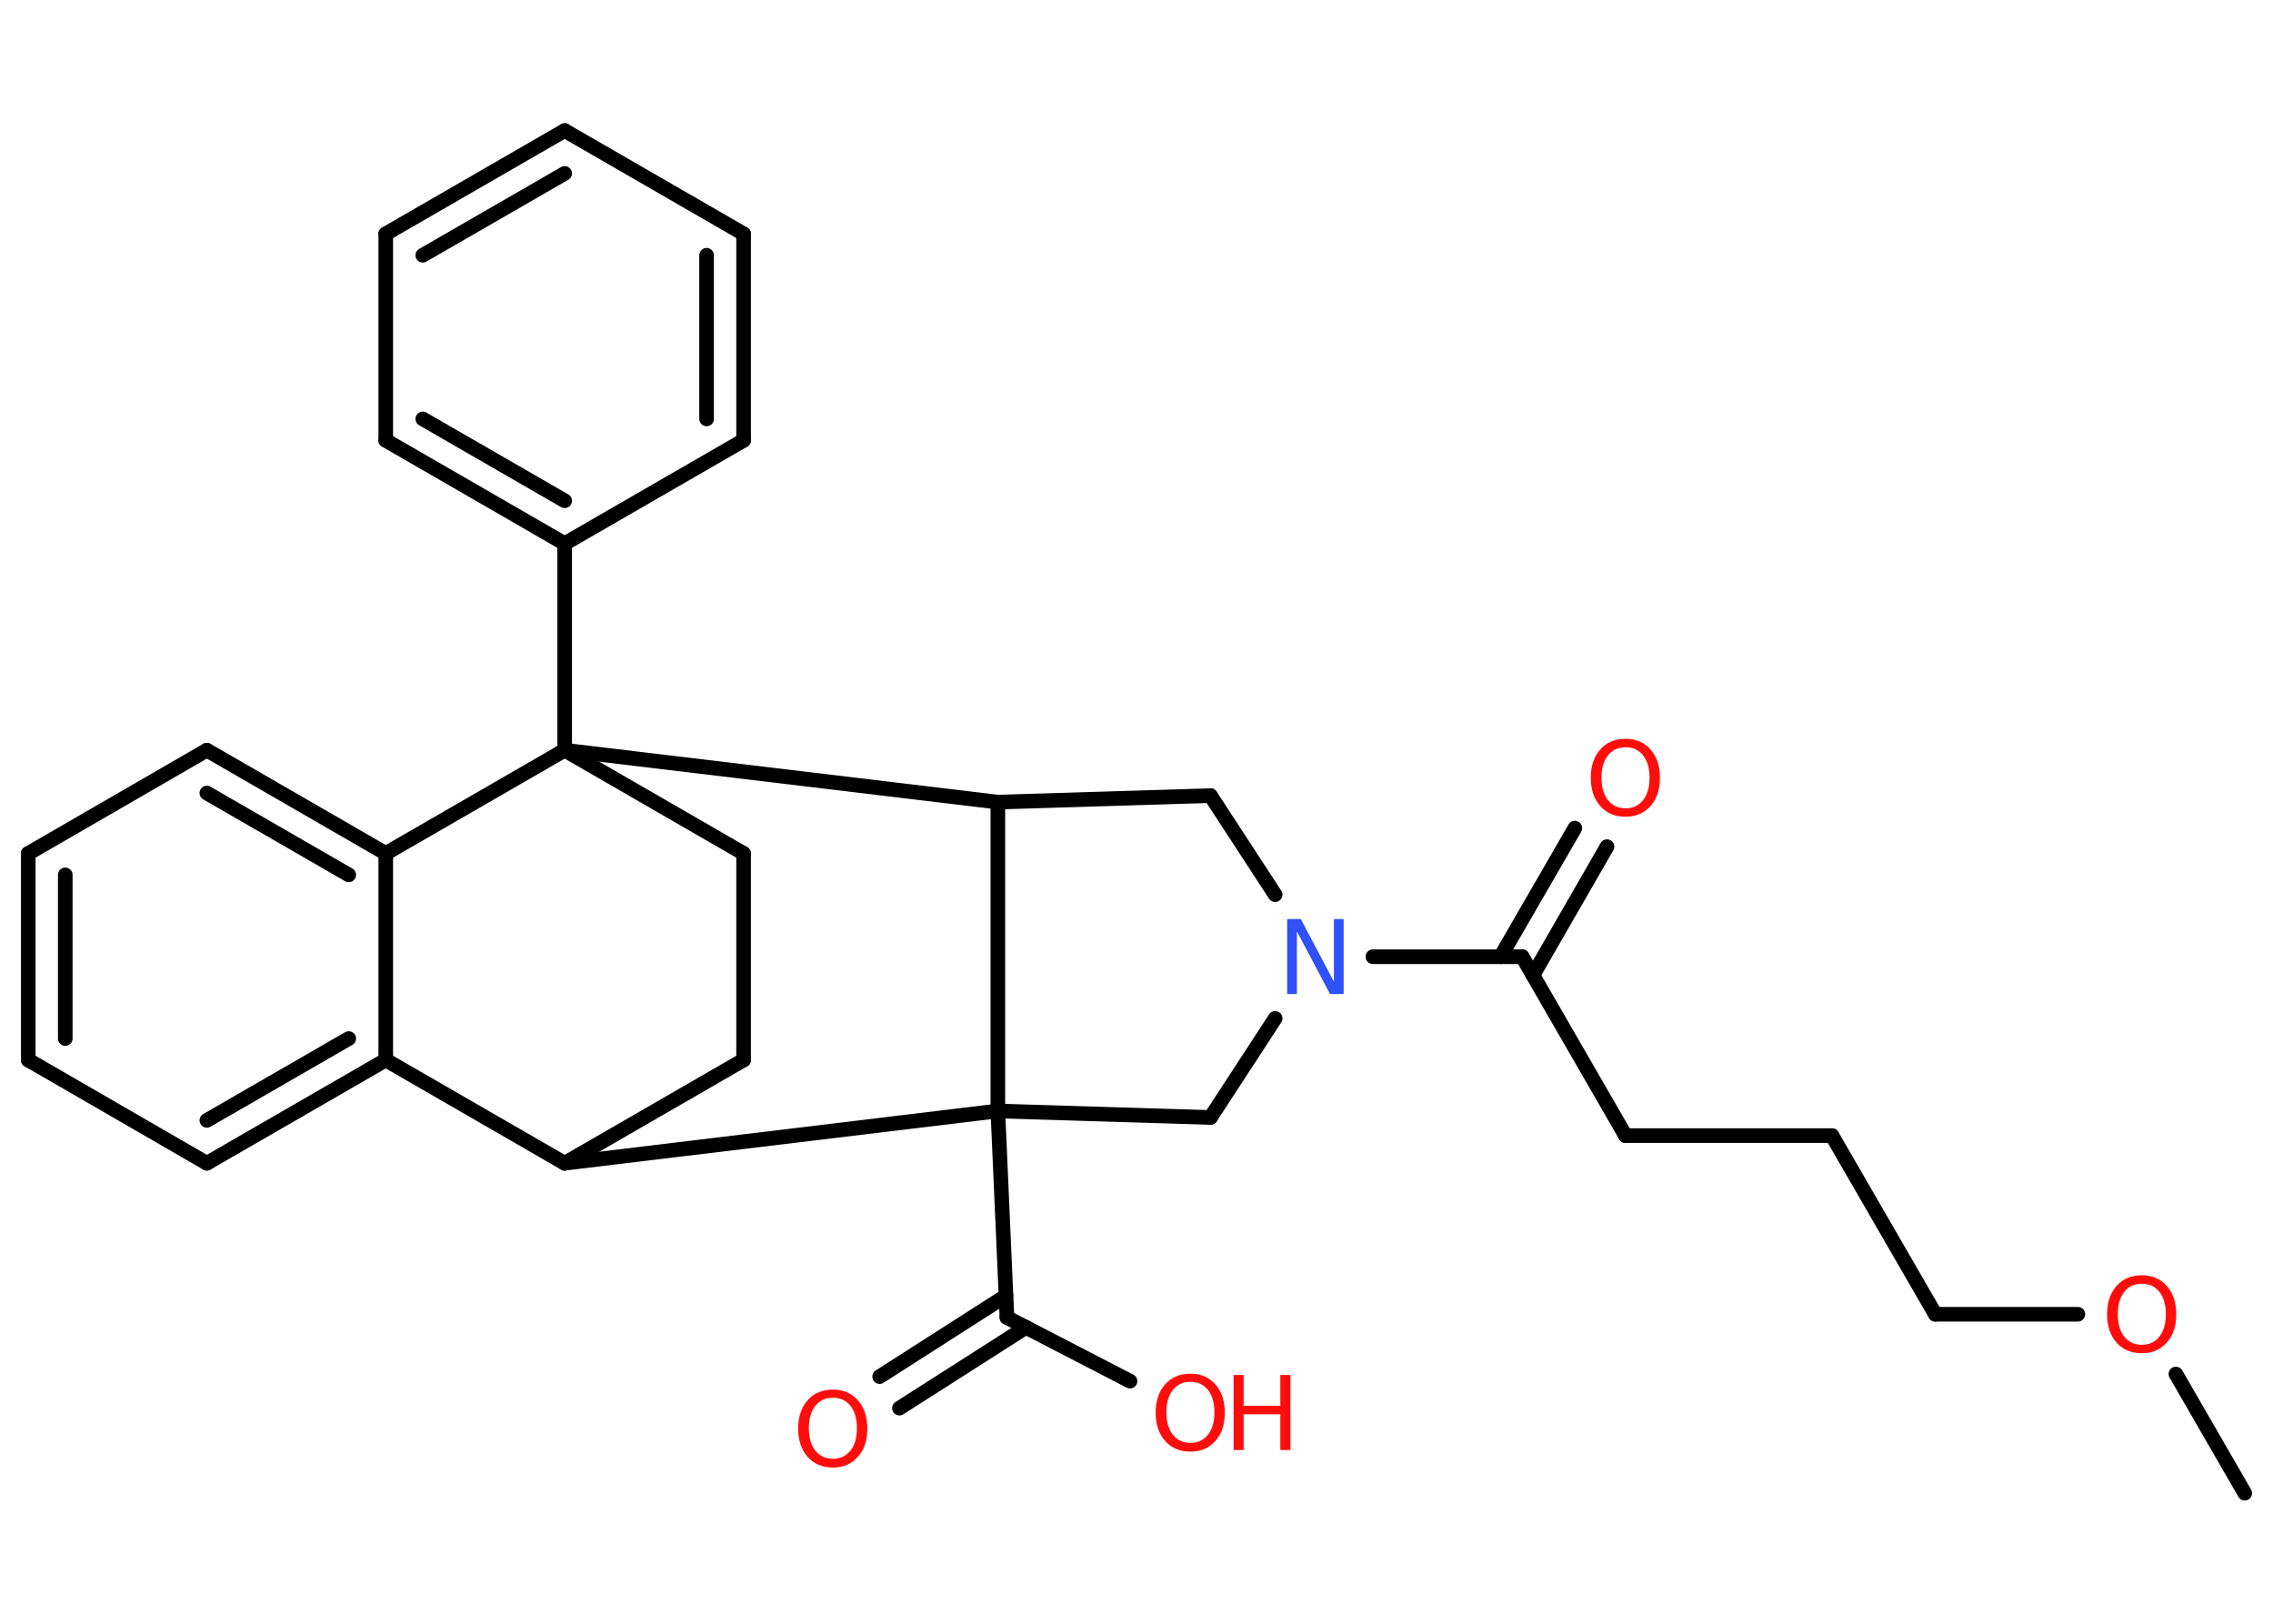 <?xml version='1.0' encoding='UTF-8'?>
<!DOCTYPE svg PUBLIC "-//W3C//DTD SVG 1.1//EN" "http://www.w3.org/Graphics/SVG/1.1/DTD/svg11.dtd">
<svg version='1.2' xmlns='http://www.w3.org/2000/svg' xmlns:xlink='http://www.w3.org/1999/xlink' width='70.0mm' height='50.0mm' viewBox='0 0 70.0 50.0'>
  <desc>Generated by the Chemistry Development Kit (http://github.com/cdk)</desc>
  <g stroke-linecap='round' stroke-linejoin='round' stroke='#000000' stroke-width='.45' fill='#FF0D0D'>
    <rect x='.0' y='.0' width='70.0' height='50.0' fill='#FFFFFF' stroke='none'/>
    <g id='mol1' class='mol'>
      <line id='mol1bnd1' class='bond' x1='69.13' y1='45.98' x2='67.01' y2='42.31'/>
      <line id='mol1bnd2' class='bond' x1='63.99' y1='40.47' x2='59.6' y2='40.47'/>
      <line id='mol1bnd3' class='bond' x1='59.6' y1='40.47' x2='56.42' y2='34.97'/>
      <line id='mol1bnd4' class='bond' x1='56.42' y1='34.97' x2='50.06' y2='34.97'/>
      <line id='mol1bnd5' class='bond' x1='50.06' y1='34.97' x2='46.88' y2='29.46'/>
      <g id='mol1bnd6' class='bond'>
        <line x1='46.21' y1='29.46' x2='48.5' y2='25.5'/>
        <line x1='47.21' y1='30.03' x2='49.49' y2='26.07'/>
      </g>
      <line id='mol1bnd7' class='bond' x1='46.88' y1='29.46' x2='42.28' y2='29.46'/>
      <line id='mol1bnd8' class='bond' x1='39.27' y1='27.55' x2='37.28' y2='24.5'/>
      <line id='mol1bnd9' class='bond' x1='37.28' y1='24.5' x2='30.73' y2='24.7'/>
      <line id='mol1bnd10' class='bond' x1='30.73' y1='24.7' x2='17.39' y2='23.1'/>
      <line id='mol1bnd11' class='bond' x1='17.39' y1='23.1' x2='17.39' y2='16.74'/>
      <g id='mol1bnd12' class='bond'>
        <line x1='11.88' y1='13.56' x2='17.39' y2='16.74'/>
        <line x1='13.02' y1='12.9' x2='17.39' y2='15.42'/>
      </g>
      <line id='mol1bnd13' class='bond' x1='11.88' y1='13.56' x2='11.88' y2='7.2'/>
      <g id='mol1bnd14' class='bond'>
        <line x1='17.39' y1='4.02' x2='11.88' y2='7.2'/>
        <line x1='17.39' y1='5.34' x2='13.02' y2='7.86'/>
      </g>
      <line id='mol1bnd15' class='bond' x1='17.39' y1='4.02' x2='22.9' y2='7.2'/>
      <g id='mol1bnd16' class='bond'>
        <line x1='22.9' y1='13.56' x2='22.9' y2='7.2'/>
        <line x1='21.76' y1='12.9' x2='21.76' y2='7.86'/>
      </g>
      <line id='mol1bnd17' class='bond' x1='17.39' y1='16.74' x2='22.9' y2='13.56'/>
      <line id='mol1bnd18' class='bond' x1='17.39' y1='23.1' x2='22.9' y2='26.28'/>
      <line id='mol1bnd19' class='bond' x1='22.9' y1='26.28' x2='22.9' y2='32.64'/>
      <line id='mol1bnd20' class='bond' x1='22.9' y1='32.64' x2='17.39' y2='35.82'/>
      <line id='mol1bnd21' class='bond' x1='17.39' y1='35.82' x2='11.88' y2='32.64'/>
      <g id='mol1bnd22' class='bond'>
        <line x1='6.37' y1='35.82' x2='11.88' y2='32.64'/>
        <line x1='6.37' y1='34.5' x2='10.74' y2='31.98'/>
      </g>
      <line id='mol1bnd23' class='bond' x1='6.37' y1='35.82' x2='.87' y2='32.64'/>
      <g id='mol1bnd24' class='bond'>
        <line x1='.87' y1='26.28' x2='.87' y2='32.64'/>
        <line x1='2.01' y1='26.94' x2='2.01' y2='31.98'/>
      </g>
      <line id='mol1bnd25' class='bond' x1='.87' y1='26.28' x2='6.37' y2='23.1'/>
      <g id='mol1bnd26' class='bond'>
        <line x1='11.88' y1='26.28' x2='6.37' y2='23.1'/>
        <line x1='10.74' y1='26.94' x2='6.37' y2='24.42'/>
      </g>
      <line id='mol1bnd27' class='bond' x1='11.88' y1='32.64' x2='11.88' y2='26.28'/>
      <line id='mol1bnd28' class='bond' x1='17.39' y1='23.1' x2='11.88' y2='26.28'/>
      <line id='mol1bnd29' class='bond' x1='17.39' y1='35.82' x2='30.73' y2='34.21'/>
      <line id='mol1bnd30' class='bond' x1='30.73' y1='24.7' x2='30.73' y2='34.21'/>
      <line id='mol1bnd31' class='bond' x1='30.73' y1='34.21' x2='31.01' y2='40.57'/>
      <g id='mol1bnd32' class='bond'>
        <line x1='31.6' y1='40.87' x2='27.7' y2='43.36'/>
        <line x1='30.98' y1='39.9' x2='27.09' y2='42.39'/>
      </g>
      <line id='mol1bnd33' class='bond' x1='31.01' y1='40.57' x2='34.8' y2='42.53'/>
      <line id='mol1bnd34' class='bond' x1='30.73' y1='34.21' x2='37.28' y2='34.41'/>
      <line id='mol1bnd35' class='bond' x1='39.27' y1='31.36' x2='37.28' y2='34.41'/>
      <path id='mol1atm2' class='atom' d='M65.96 39.53q-.34 .0 -.54 .25q-.2 .25 -.2 .69q.0 .44 .2 .69q.2 .25 .54 .25q.34 .0 .54 -.25q.2 -.25 .2 -.69q.0 -.44 -.2 -.69q-.2 -.25 -.54 -.25zM65.96 39.27q.48 .0 .77 .33q.29 .33 .29 .87q.0 .55 -.29 .87q-.29 .33 -.77 .33q-.49 .0 -.78 -.33q-.29 -.33 -.29 -.87q.0 -.54 .29 -.87q.29 -.33 .78 -.33z' stroke='none'/>
      <path id='mol1atm7' class='atom' d='M50.06 23.01q-.34 .0 -.54 .25q-.2 .25 -.2 .69q.0 .44 .2 .69q.2 .25 .54 .25q.34 .0 .54 -.25q.2 -.25 .2 -.69q.0 -.44 -.2 -.69q-.2 -.25 -.54 -.25zM50.06 22.75q.48 .0 .77 .33q.29 .33 .29 .87q.0 .55 -.29 .87q-.29 .33 -.77 .33q-.49 .0 -.78 -.33q-.29 -.33 -.29 -.87q.0 -.54 .29 -.87q.29 -.33 .78 -.33z' stroke='none'/>
      <path id='mol1atm8' class='atom' d='M39.64 28.3h.42l1.02 1.93v-1.93h.3v2.31h-.42l-1.02 -1.93v1.93h-.3v-2.31z' stroke='none' fill='#3050F8'/>
      <path id='mol1atm29' class='atom' d='M25.65 43.04q-.34 .0 -.54 .25q-.2 .25 -.2 .69q.0 .44 .2 .69q.2 .25 .54 .25q.34 .0 .54 -.25q.2 -.25 .2 -.69q.0 -.44 -.2 -.69q-.2 -.25 -.54 -.25zM25.65 42.79q.48 .0 .77 .33q.29 .33 .29 .87q.0 .55 -.29 .87q-.29 .33 -.77 .33q-.49 .0 -.78 -.33q-.29 -.33 -.29 -.87q.0 -.54 .29 -.87q.29 -.33 .78 -.33z' stroke='none'/>
      <g id='mol1atm30' class='atom'>
        <path d='M36.66 42.55q-.34 .0 -.54 .25q-.2 .25 -.2 .69q.0 .44 .2 .69q.2 .25 .54 .25q.34 .0 .54 -.25q.2 -.25 .2 -.69q.0 -.44 -.2 -.69q-.2 -.25 -.54 -.25zM36.66 42.3q.48 .0 .77 .33q.29 .33 .29 .87q.0 .55 -.29 .87q-.29 .33 -.77 .33q-.49 .0 -.78 -.33q-.29 -.33 -.29 -.87q.0 -.54 .29 -.87q.29 -.33 .78 -.33z' stroke='none'/>
        <path d='M37.99 42.34h.31v.95h1.13v-.95h.31v2.31h-.31v-1.1h-1.13v1.1h-.31v-2.31z' stroke='none'/>
      </g>
    </g>
  </g>
</svg>
